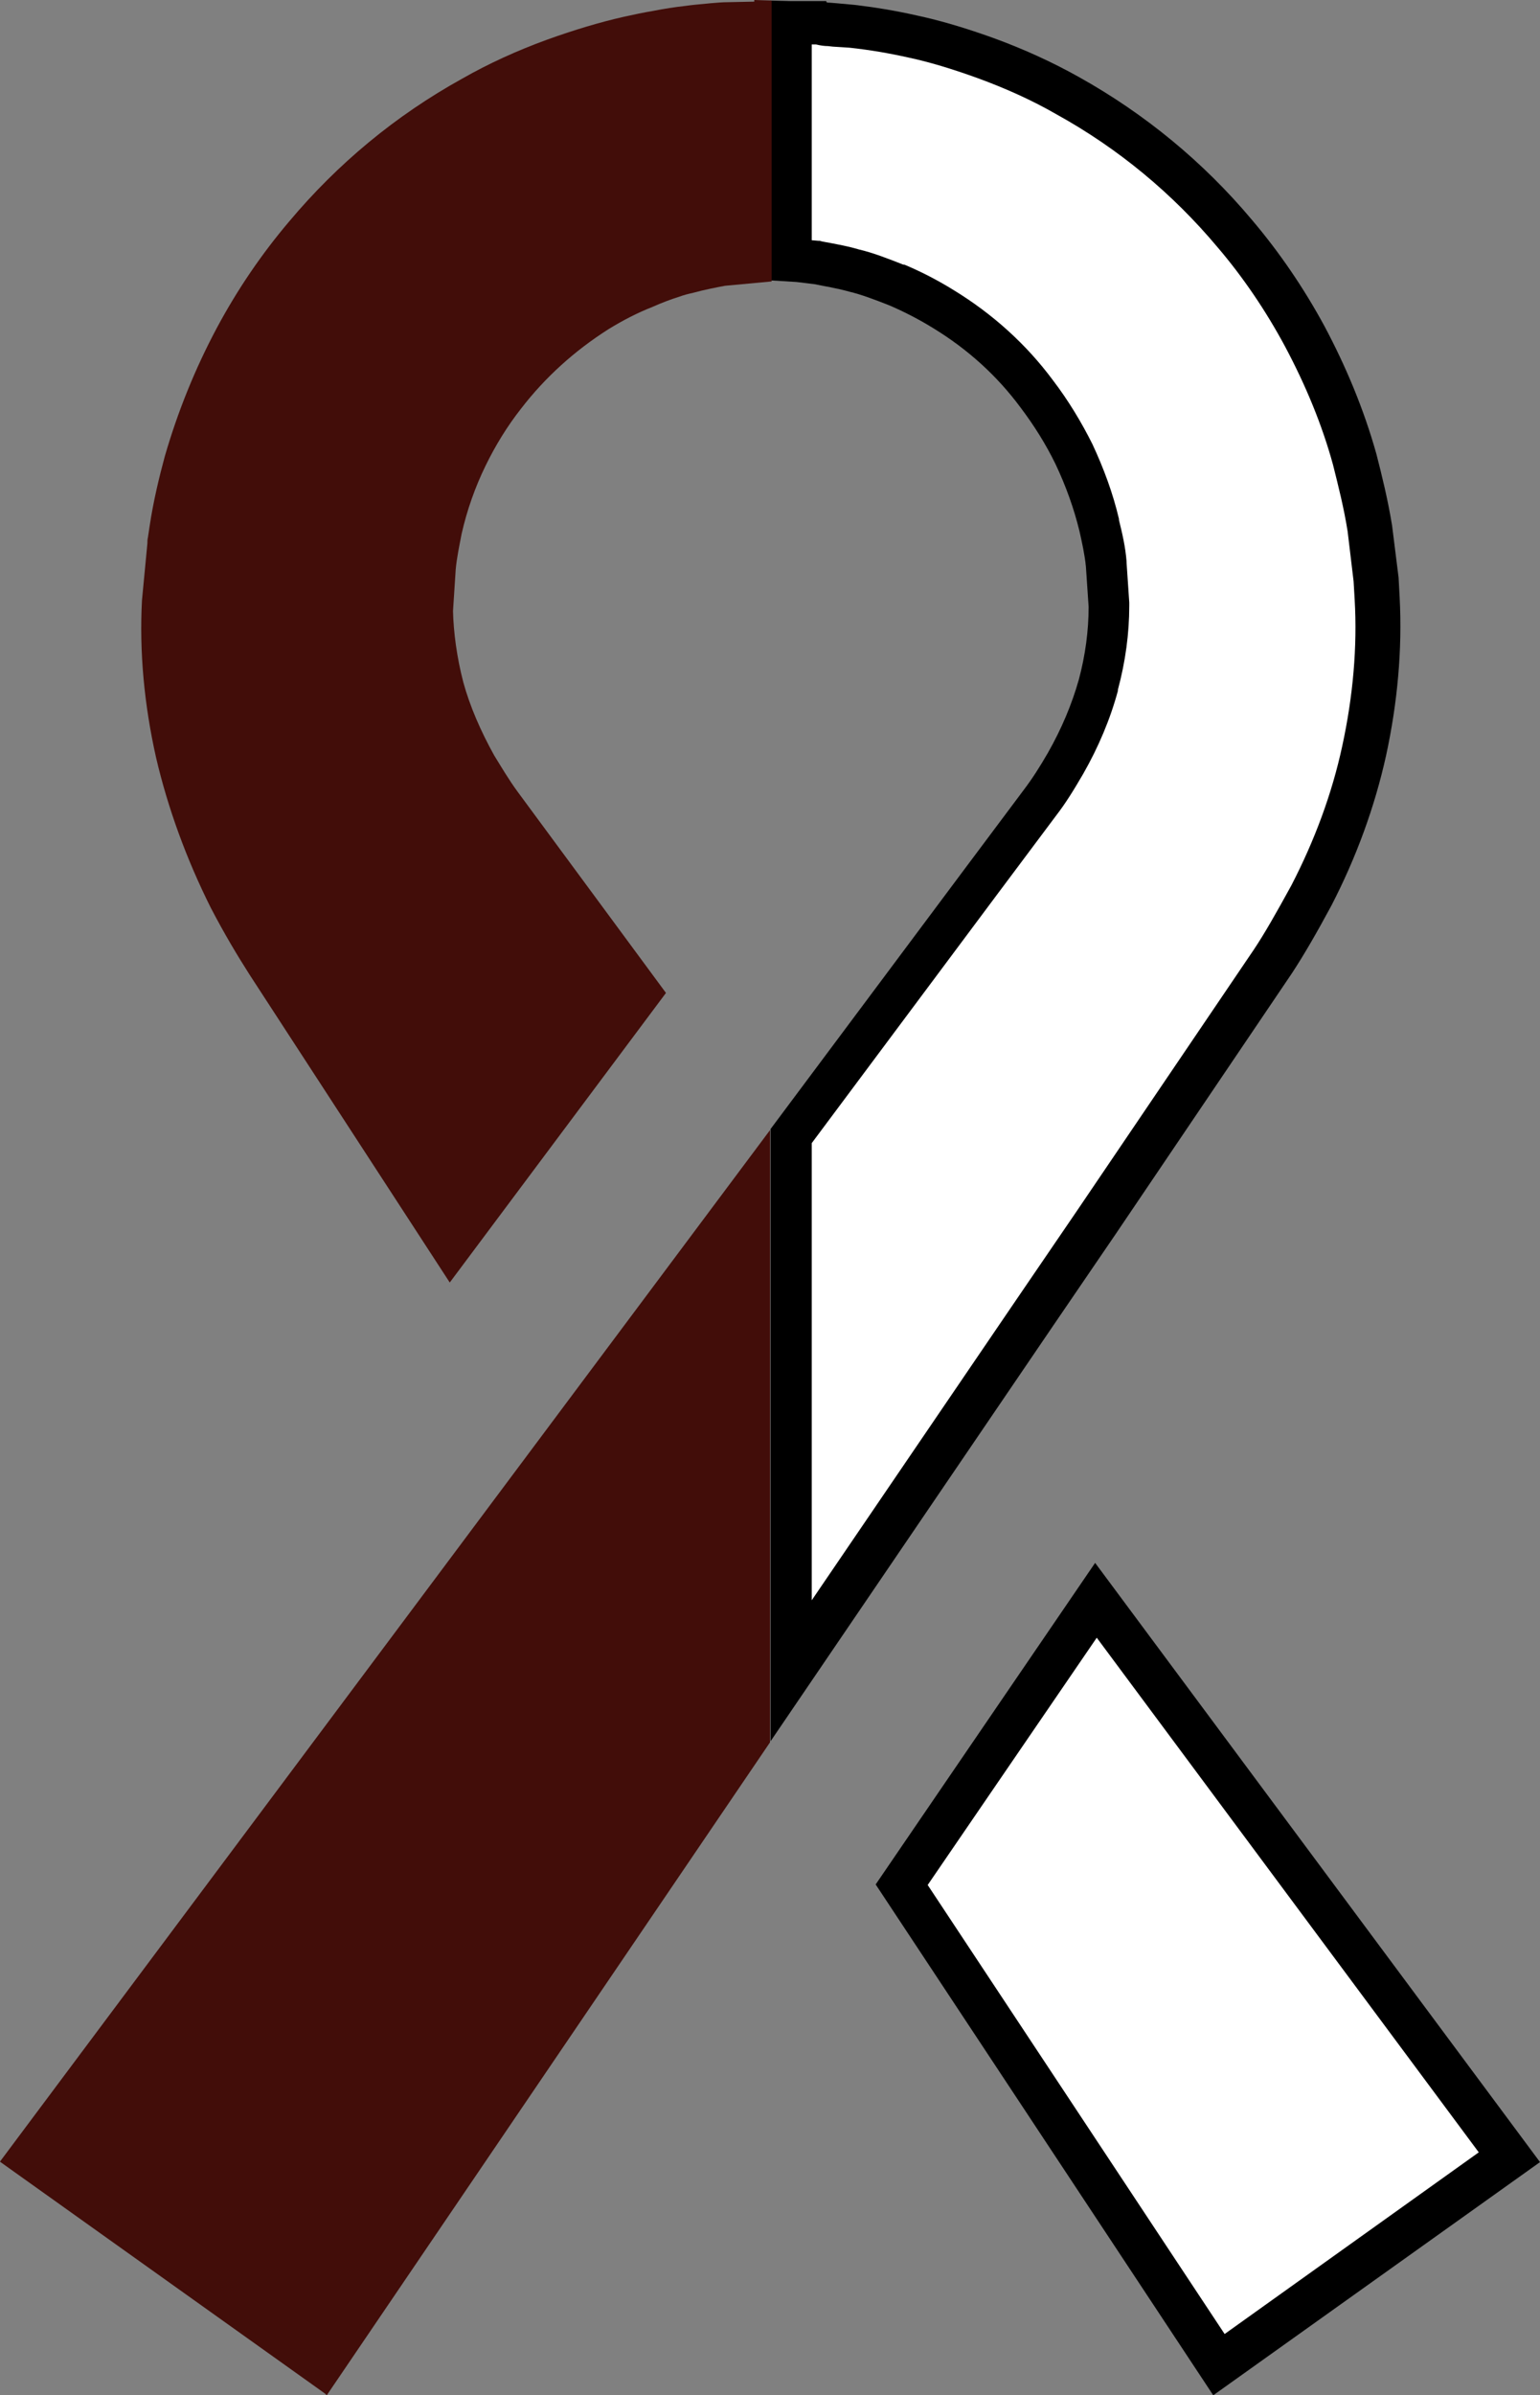 <?xml version="1.0" encoding="utf-8"?>
<!-- Generator: Adobe Illustrator 22.1.0, SVG Export Plug-In . SVG Version: 6.00 Build 0)  -->
<svg version="1.1" id="Layer_1" xmlns="http://www.w3.org/2000/svg" xmlns:xlink="http://www.w3.org/1999/xlink" x="0px" y="0px"
	 viewBox="0 0 284.2 441.7" style="enable-background:new 0 0 284.2 441.7;" xml:space="preserve">
<rect x="0" y="0" width="284.2" height="441.7" fill="#808080" stroke="none"/>
<style type="text/css">
	.st0{fill:#FFFFFF;}
	.st1{fill:#420D09;}
</style>
<g>
	<g>
		<path class="st0" d="M146.2,209.5l34.9-46.7l11-14.7c1.6-2.1,3-4.3,4.8-7.3c2.7-4.7,4.7-9.5,6.1-14.4c1.3-4.9,2-9.7,2-14.5v-0.1
			l-0.5-7.6c-0.2-2.3-0.8-4.8-1.3-7.1c-1.1-4.5-2.7-8.9-4.7-13.1c-1.9-3.8-4.2-7.6-6.9-11.2c-4.6-6.2-10.4-11.4-17.2-15.6
			c-2.7-1.7-5.6-3.2-8.6-4.5h-0.1c-2.7-1.1-5.3-2.1-7.8-2.6c-1.9-0.5-3.5-0.8-5-1.1c-0.6-0.1-1.1-0.2-1.7-0.3H151l-3.6-0.4l-1.3-0.1
			v-44h5.1c0.7,0.3,1.4,0.3,1.8,0.3l1,0.1l3.2,0.3c3.9,0.5,7.6,1.1,11.2,1.9c4,0.9,8.5,2.2,13.4,4c5.4,1.9,10.5,4.3,15.2,6.9
			c11.8,6.6,22.2,15.1,30.8,25.4c4.9,5.8,9.3,12.1,12.9,18.9c4,7.5,7.1,15.2,9.3,22.8c1,3.8,2,8.1,2.8,12.7l1.2,9.4l0.2,3.6
			c0.5,9-0.3,18.5-2.4,28c-2,9.1-5.3,18.1-9.7,26.7c-2.8,5.2-5,9-7.1,12.1l-32.6,48.2L191,242.2l-44.9,66L146.2,209.5L146.2,209.5z"
			/>
		<path d="M150.6,8.2c0.8,0.2,1.6,0.3,2.2,0.3l0.9,0.1l1.6,0.1l1.5,0.1c3.7,0.4,7.2,1,10.8,1.8l0,0l0,0c3.8,0.8,8.1,2.1,12.8,3.8
			c5.2,1.9,10.1,4.1,14.6,6.7c11.4,6.3,21.4,14.6,29.7,24.5c4.7,5.5,8.9,11.7,12.4,18.2c3.9,7.3,6.9,14.6,8.9,21.9
			c1,4,2,7.9,2.7,12.3l1.1,9.2l0.2,3.4c0.5,8.7-0.3,17.8-2.3,27c-1.9,8.8-5.1,17.4-9.4,25.7c-2.8,5.1-4.9,8.8-6.9,11.8l-32.6,48.1
			l-11.4,16.7l-37.6,55.2v-84.3l34.1-45.7l11-14.7c1.7-2.2,3.2-4.6,5-7.7l0,0l0,0c2.8-4.9,5-10.1,6.4-15.3v-0.1v-0.1
			c1.4-5.2,2.1-10.4,2.1-15.5v-0.3v-0.3l-0.5-7.4v-0.1v-0.1c-0.2-2.6-0.8-5.2-1.4-7.6v-0.1v-0.1c-1.1-4.7-2.8-9.3-4.9-13.8l0,0l0,0
			c-2-4-4.4-8-7.3-11.8c-4.9-6.6-11.1-12.2-18.3-16.6c-2.9-1.8-6-3.4-9.1-4.7h-0.1h-0.1c-2.8-1.1-5.6-2.2-8.2-2.8
			c-2-0.6-3.8-0.9-5.3-1.2c-0.6-0.1-1.1-0.2-1.6-0.3l-0.3-0.1H151l-1.2-0.1V8.2H150.6 M142.1,0.1v51.6L147,52l3.3,0.4
			c1.9,0.4,4,0.7,6.5,1.4c2.1,0.5,4.5,1.4,7.3,2.5c2.8,1.2,5.5,2.6,8.1,4.2c6.4,3.9,11.8,8.8,16.1,14.6c2.5,3.3,4.7,6.8,6.5,10.5
			c1.9,4,3.4,8.2,4.4,12.3c0.5,2.2,1,4.5,1.2,6.6l0.5,7.4c0,4.4-0.6,8.9-1.8,13.4c-1.3,4.6-3.2,9.1-5.7,13.5
			c-1.5,2.6-2.9,4.8-4.5,6.9l-11,14.7l-35.7,47.8v112.9l52.2-76.7l11.4-16.7l32.6-48.2c2.3-3.5,4.6-7.5,7.3-12.5
			c4.6-8.9,8-18.2,10.1-27.7c2.1-9.7,3-19.5,2.5-29.1l-0.2-3.7l-1.2-9.6c-0.8-4.9-1.9-9.3-2.9-13.2c-2.3-8.2-5.6-16.1-9.6-23.6
			c-3.8-7-8.3-13.6-13.4-19.6c-8.9-10.6-19.7-19.5-31.9-26.3c-5-2.8-10.3-5.2-15.8-7.2c-5-1.8-9.7-3.2-13.9-4.1
			c-4.4-1-8.3-1.6-11.7-2c-1.1-0.1-2.2-0.2-3.3-0.3l-1.2-0.1c-0.2,0-0.5,0-0.7-0.1V0.2H146L142.1,0.1L142.1,0.1z"/>
	</g>
	<g>
		<polygon class="st0" points="166.4,347.5 202.2,295.1 278.6,397.8 225,436 		"/>
		<path d="M202.4,302l70.5,94.9L226,430.4l-54.8-82.8L202.4,302 M202.1,288.2l-40.5,59.3l62.3,94.2l60.3-43L202.1,288.2L202.1,288.2
			z"/>
	</g>
	<polygon class="st1" points="0,398.6 0.1,398.7 60,441.4 60.3,441.7 142.1,321.3 142.1,208.4 	"/>
	<path class="st1" d="M139.2,0.3l-4.7,0.1c-1.1,0-2.3,0.1-3.4,0.2l-1,0.1c-1.1,0.1-2.3,0.2-3.7,0.4c-1.8,0.2-3.8,0.5-5.8,0.9
		c-1.8,0.3-3.7,0.7-5.5,1.1c-4.4,1-9.1,2.4-14.1,4.2c-5.5,2-10.8,4.4-15.7,7.2c-12.3,6.8-23,15.7-31.9,26.3
		c-5.1,6-9.6,12.6-13.4,19.7c-4,7.5-7.2,15.4-9.6,23.7c-1,3.7-2.1,8.2-2.8,12.9l-0.3,2c-0.1,0.4-0.1,0.8-0.1,1.1l-1,10.5
		c-0.5,9.5,0.4,19.2,2.6,29c2.2,9.4,5.6,18.7,10.1,27.7c2.5,4.8,4.9,8.8,7.2,12.4L83,236.5l39.9-53.4l-27.3-37
		c-1.7-2.3-3.1-4.7-4.4-6.8c-2.5-4.5-4.5-9.1-5.7-13.5c-1.2-4.6-1.8-9.2-1.9-13.1l0.5-7.7c0.2-2.2,0.7-4.5,1.1-6.6
		c1-4.4,2.5-8.6,4.4-12.5c1.8-3.7,4-7.3,6.6-10.6c4.4-5.7,9.8-10.6,16.1-14.6c2.6-1.6,5.3-3,8.1-4.1c1.8-0.8,3.4-1.4,5-1.9
		c0.8-0.3,1.6-0.5,2.5-0.7c2.2-0.6,4.3-1,5.9-1.3l8.6-0.8V0.1L139.2,0V0.3z"/>
</g>
</svg>
